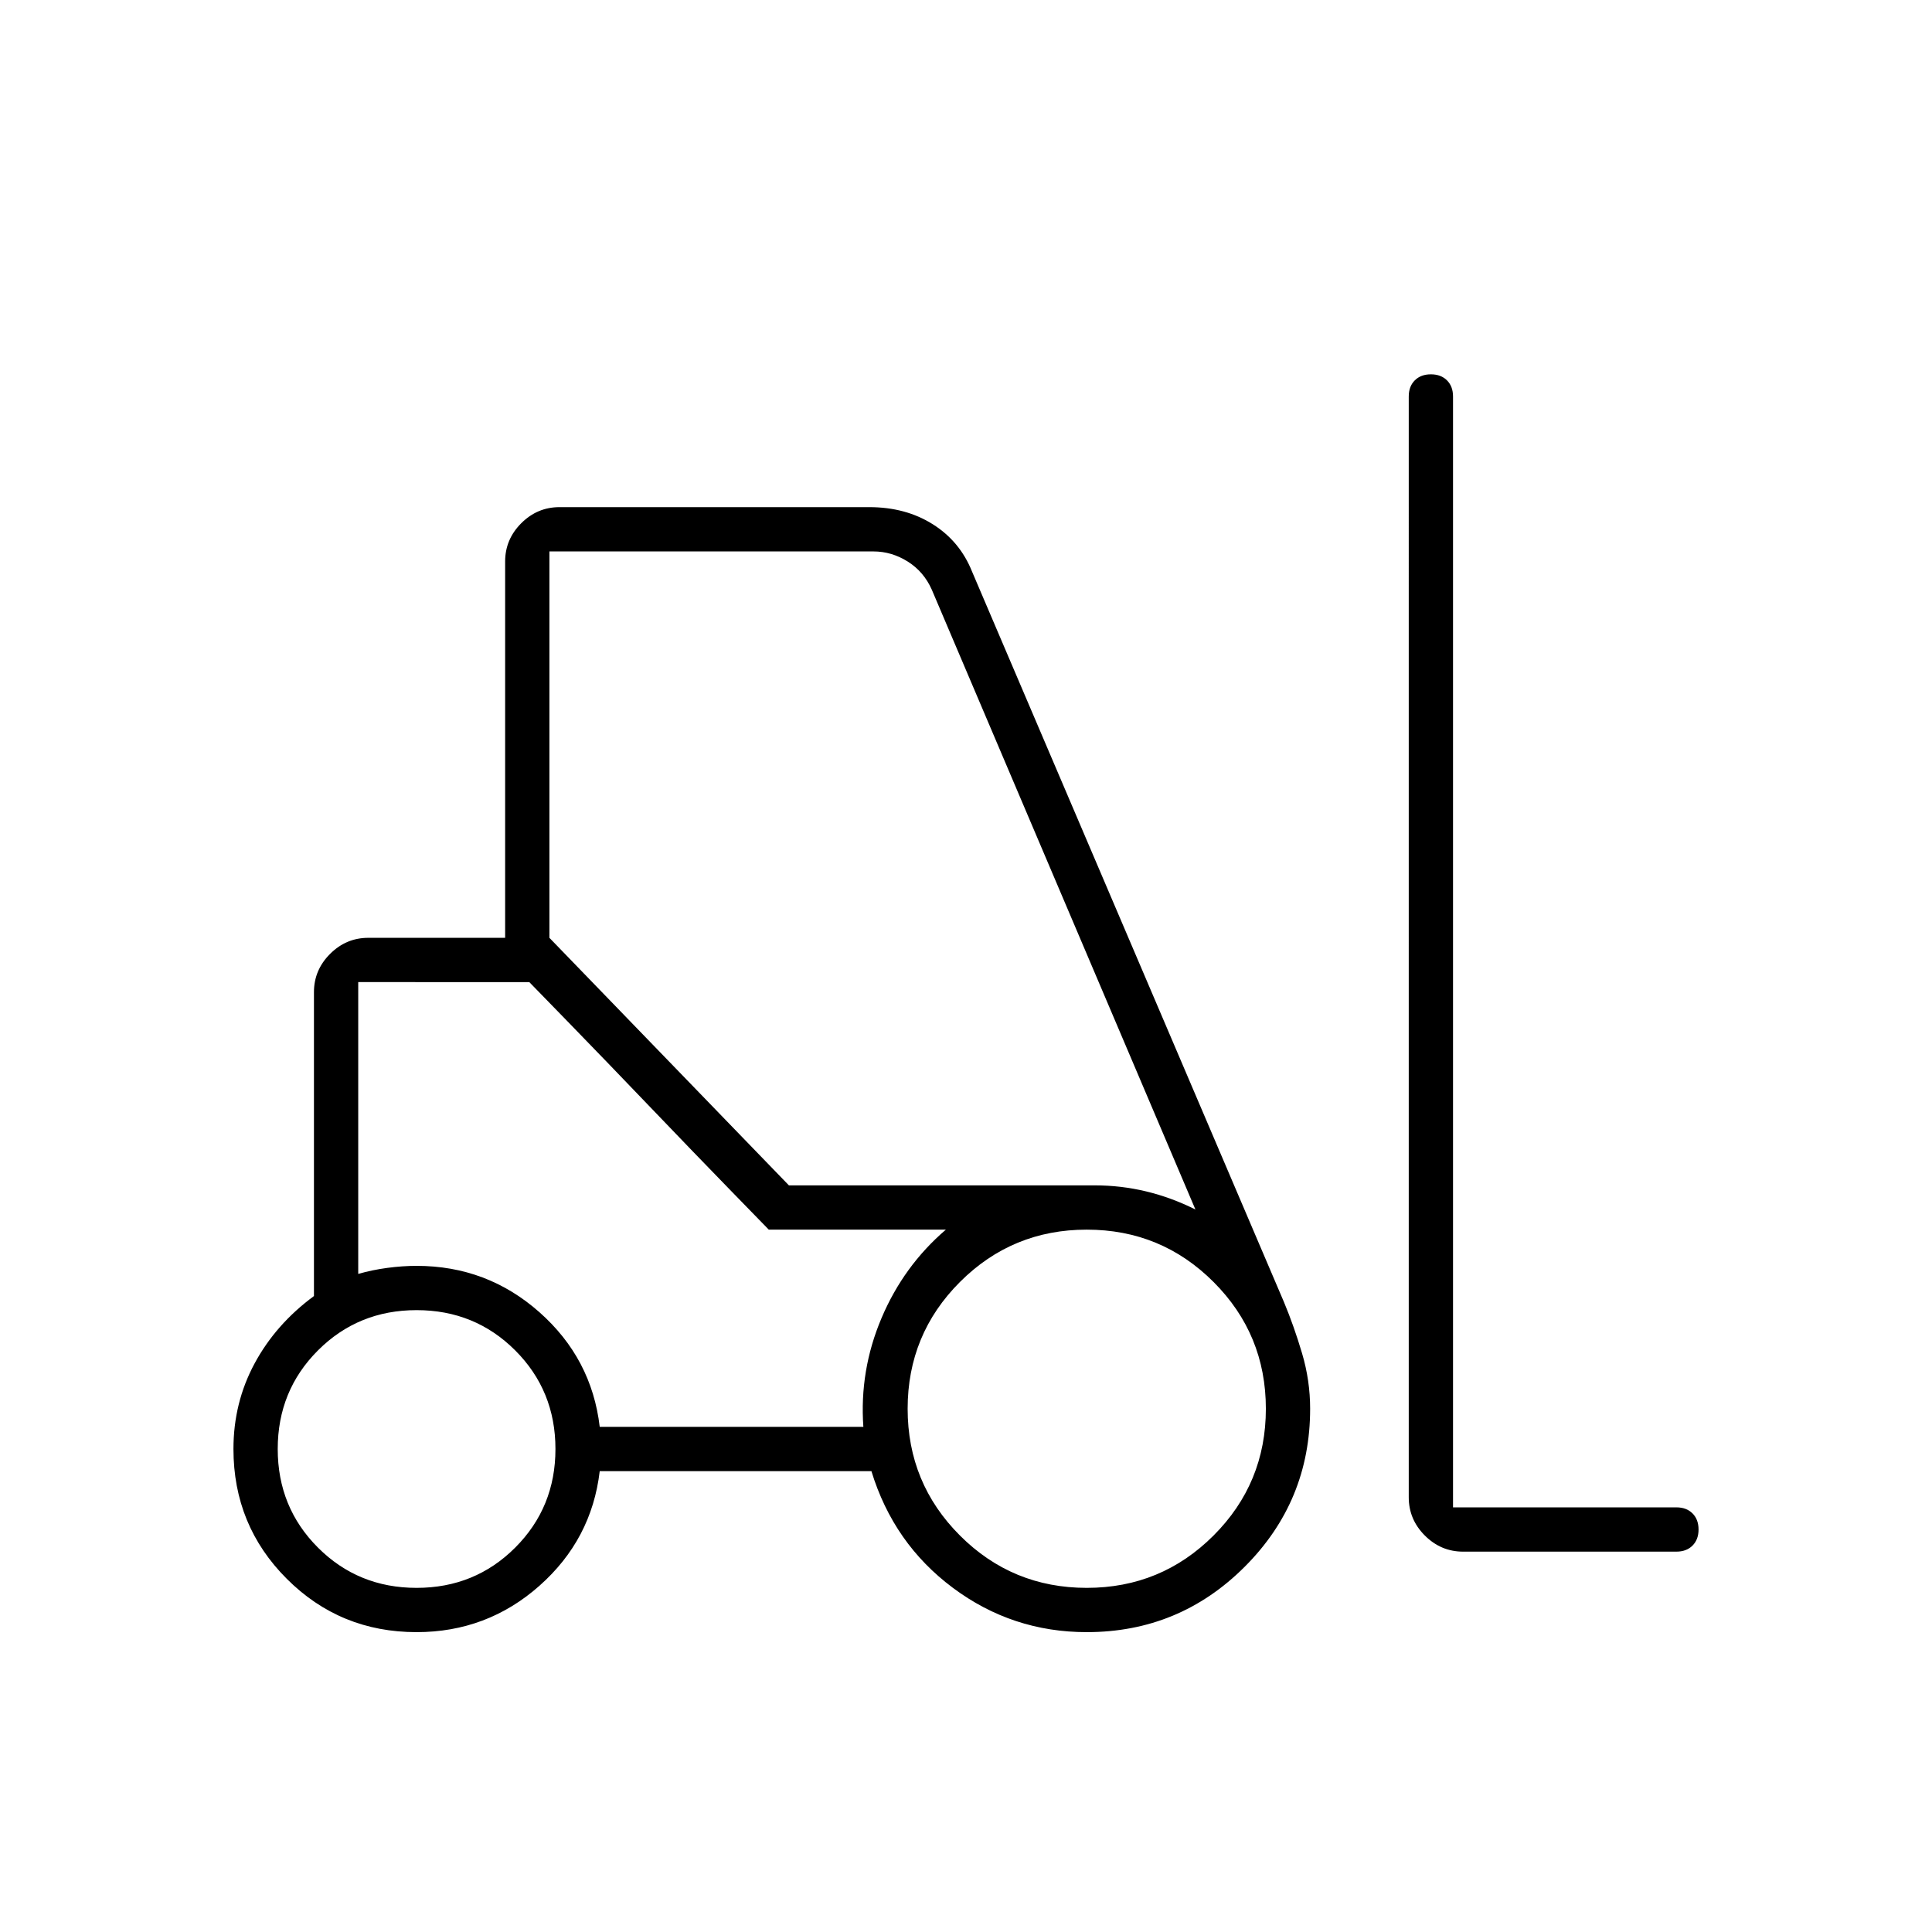 <svg xmlns="http://www.w3.org/2000/svg" height="48" width="48"><path d="M10.35 40.55q-1.9 0-3.225-1.325Q5.8 37.9 5.8 36q0-1.15.525-2.125Q6.85 32.9 7.8 32.2v-7.55q0-.55.4-.95.4-.4.95-.4h3.4v-9.35q0-.55.4-.95.4-.4.95-.4h7.7q.9 0 1.575.425.675.425.975 1.175l7.75 18.15q.25.6.45 1.275.2.675.2 1.375 0 2.3-1.625 3.925T27 40.55q-1.85 0-3.325-1.1t-2.025-2.9H14.9q-.2 1.7-1.5 2.85-1.3 1.15-3.05 1.15Zm31.3-2h-5.3q-.55 0-.95-.4-.4-.4-.4-.95V9.85q0-.25.15-.4.15-.15.4-.15t.4.15q.15.15.15.4v27.6h5.55q.25 0 .4.15.15.15.15.4t-.15.4q-.15.15-.4.15Zm-31.3.9q1.45 0 2.45-1 1-1 1-2.45 0-1.45-1-2.45-1-1-2.45-1-1.45 0-2.45 1-1 1-1 2.45 0 1.45 1 2.45 1 1 2.45 1Zm16.65 0q1.85 0 3.15-1.3 1.3-1.3 1.3-3.15 0-1.85-1.3-3.15-1.3-1.3-3.15-1.3-1.85 0-3.15 1.3-1.3 1.3-1.3 3.15 0 1.85 1.3 3.15 1.3 1.3 3.15 1.3Zm-12.1-4h6.55q-.1-1.4.45-2.7.55-1.3 1.6-2.2h-4.4l-5.95-6.15H8.9v7.25q.35-.1.725-.15.375-.05.725-.05 1.75 0 3.05 1.15 1.3 1.15 1.5 2.85Zm4.7-6h7.6q.65 0 1.275.15.625.15 1.225.45l-6.55-15.4q-.2-.45-.6-.7-.4-.25-.85-.25h-8.05v9.6Zm-.5 1.1-.925-.95q-.925-.95-2.05-2.125Q15 26.3 14.075 25.35l-.925-.95H8.9h4.25l5.95 6.15h4.4Z"/></svg>